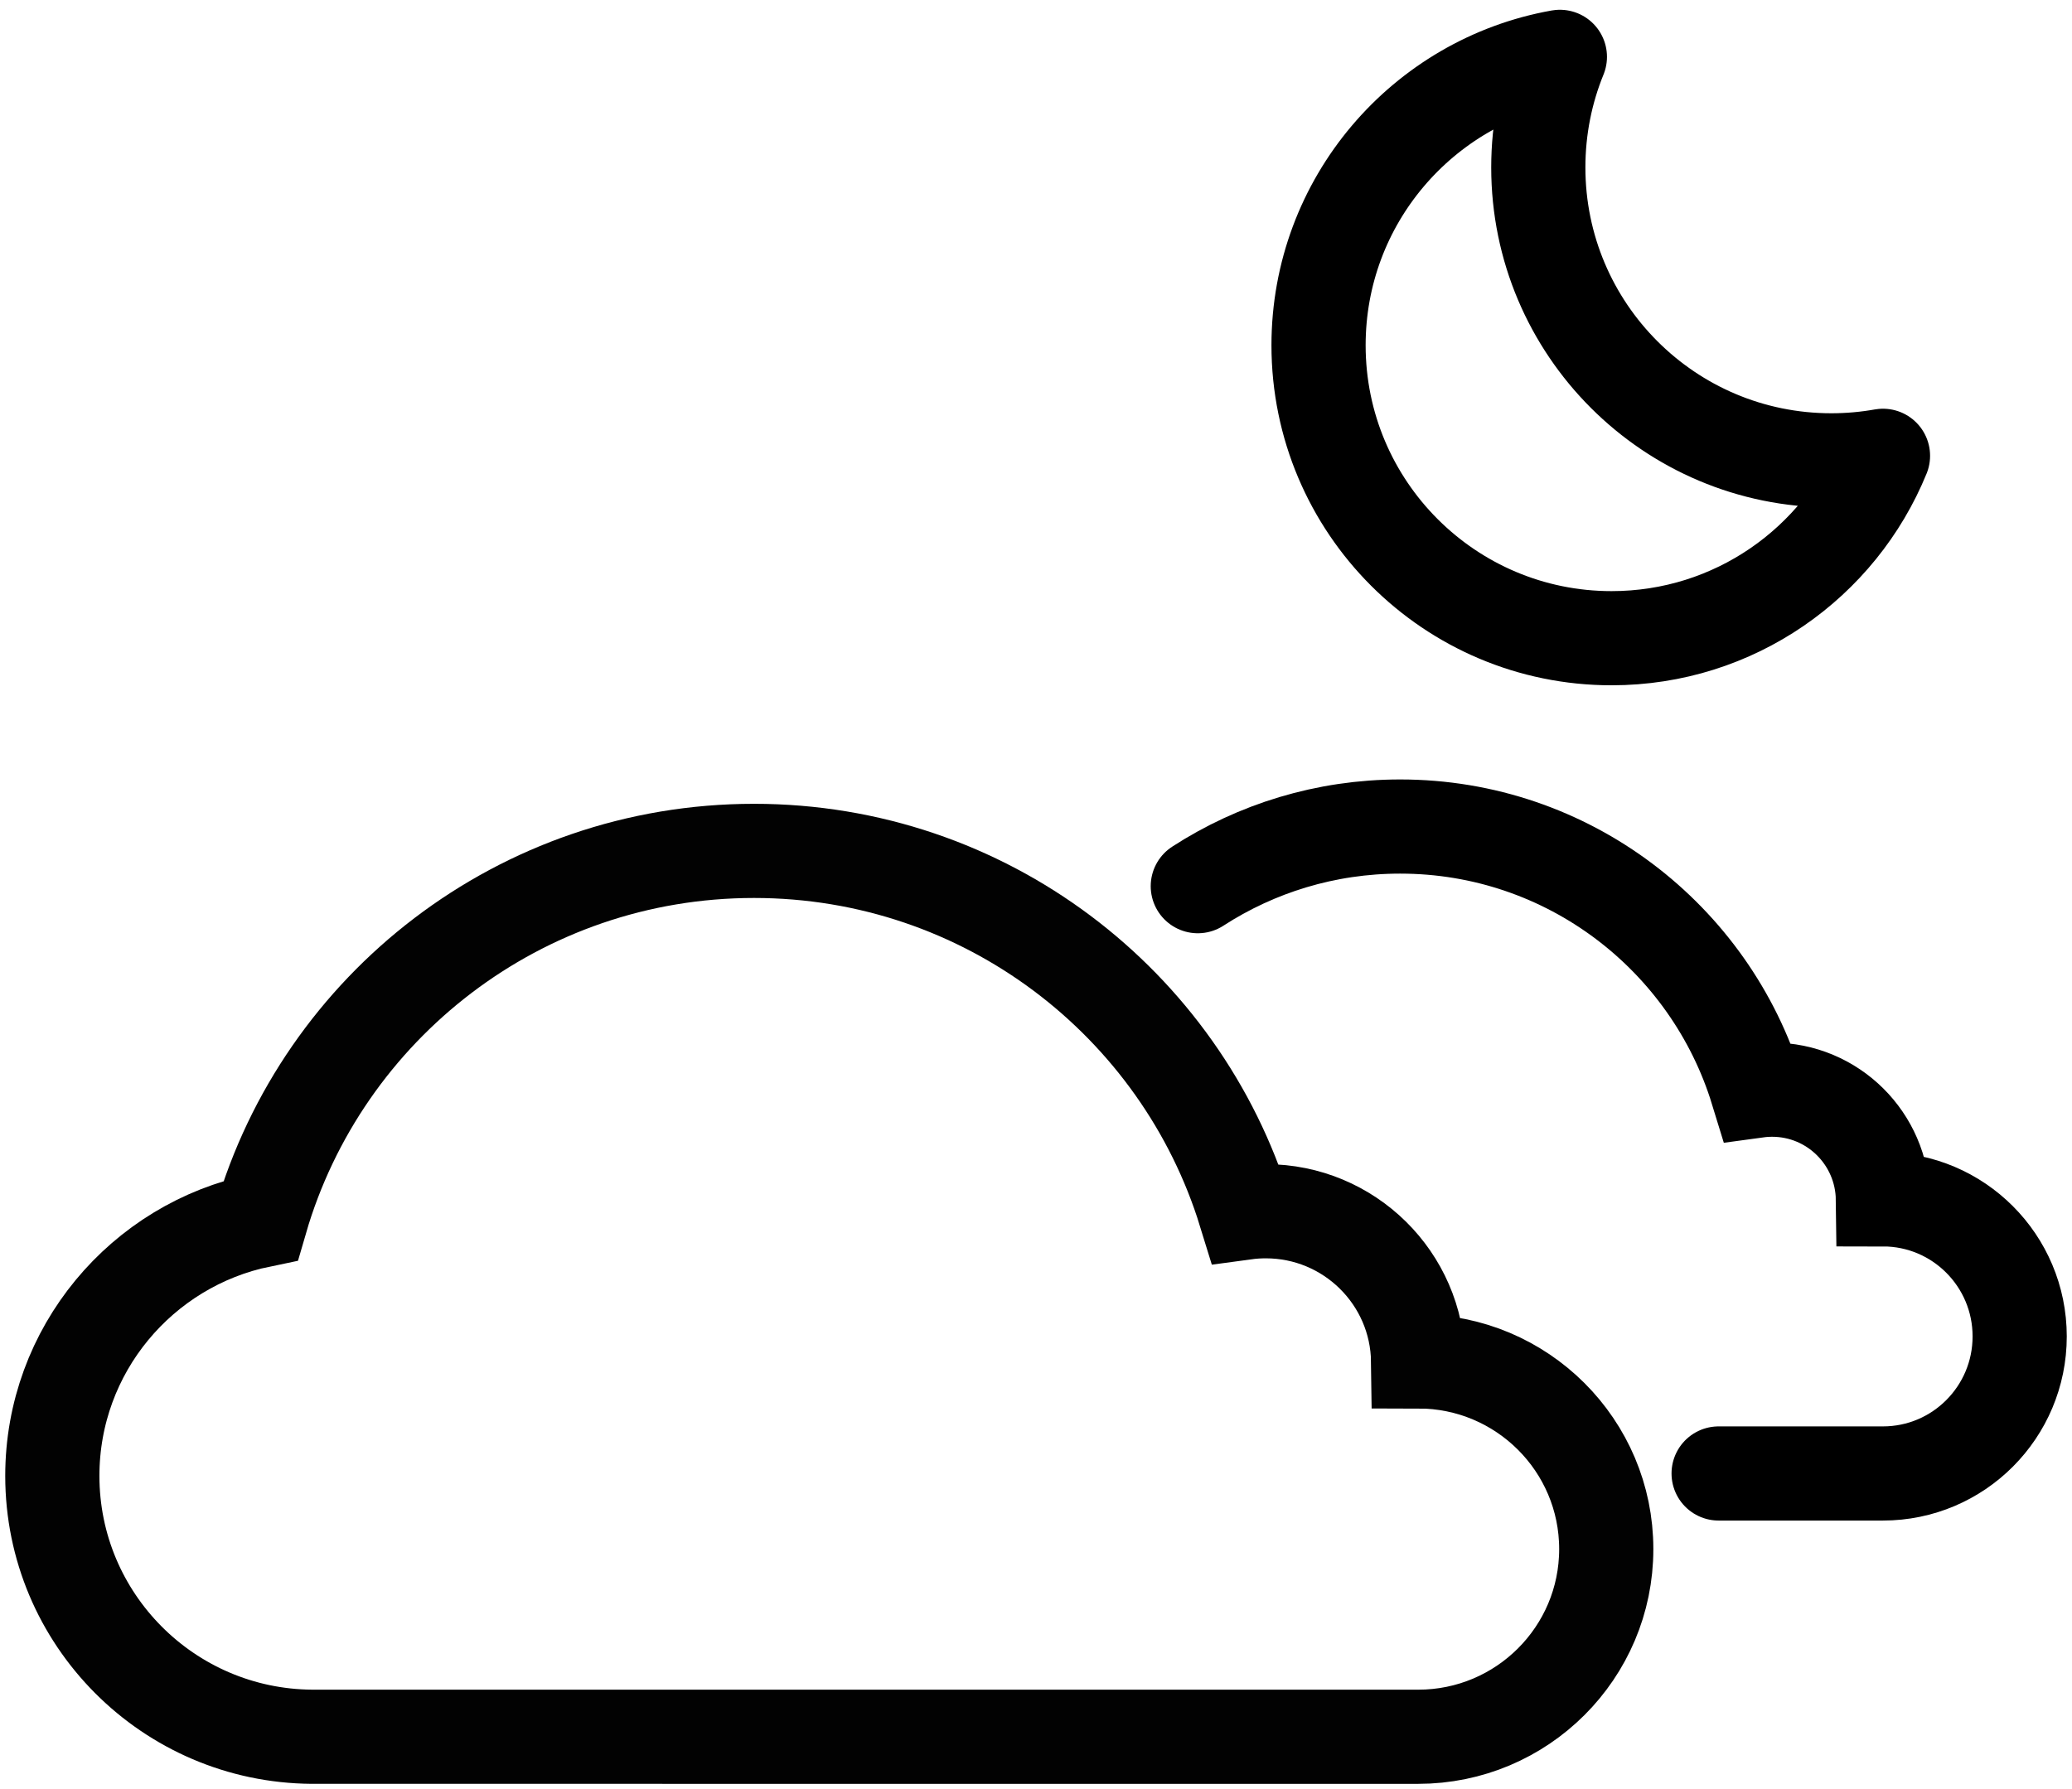 <?xml version="1.0" encoding="UTF-8"?>
<svg width="198px" height="171px" viewBox="0 0 198 171" version="1.1" xmlns="http://www.w3.org/2000/svg" xmlns:xlink="http://www.w3.org/1999/xlink">
    <!-- Generator: Sketch 42 (36781) - http://www.bohemiancoding.com/sketch -->
    <title>Cloud + Light Rain + Moon Copy 2</title>
    <desc>Created with Sketch.</desc>
    <defs></defs>
    <g id="Page-1" stroke="none" stroke-width="1" fill="none" fill-rule="evenodd">
        <g id="Artboard-Copy-14" transform="translate(-1, -15)" stroke="#000000" stroke-width="9">
            <g id="Cloud-+-Light-Rain-+-Moon-Copy-2" transform="translate(6, 20)">
                <g id="Cloud" transform="translate(0, 76)" opacity="0.99">
                    <path d="M113.98,34.904 C107.817,14.883 89.14,0.328 67.056,0.328 C44.701,0.328 25.836,15.243 19.911,35.645 C8.545,37.986 0,48.03 0,60.065 C0,73.776 11.091,84.903 24.809,84.999 L130.517,85 C140.446,85 148.494,76.968 148.494,67.061 C148.494,57.154 140.446,49.122 130.517,49.122 C130.419,41.18 123.937,34.771 115.955,34.771 C115.285,34.771 114.626,34.816 113.98,34.904 Z" id="Cloud-2"></path>
                </g>
                <g id="Moon" transform="translate(121, 0)" stroke-linecap="round" stroke-linejoin="round">
                    <path d="M53.938,38.566 C49.768,48.792 39.726,56 28,56 C12.536,56 0,43.464 0,28 C0,14.221 9.953,2.766 23.062,0.434 C21.733,3.694 21,7.262 21,11 C21,26.464 33.536,39 49,39 C50.685,39 52.335,38.851 53.938,38.566 L53.938,38.566 Z" id="Oval-31"></path>
                </g>
                <path d="M159.231,135.835 L174.931,135.835 C182.149,135.835 188,129.969 188,122.734 C188,115.499 182.149,109.634 174.931,109.634 C174.86,103.833 170.148,99.153 164.345,99.153 C163.858,99.153 163.378,99.186 162.909,99.25 C158.429,84.629 144.851,74 128.796,74 C121.671,74 115.033,76.094 109.462,79.701" id="Cloudy" stroke-linecap="round"></path>
            </g>
        </g>
    </g>
</svg>